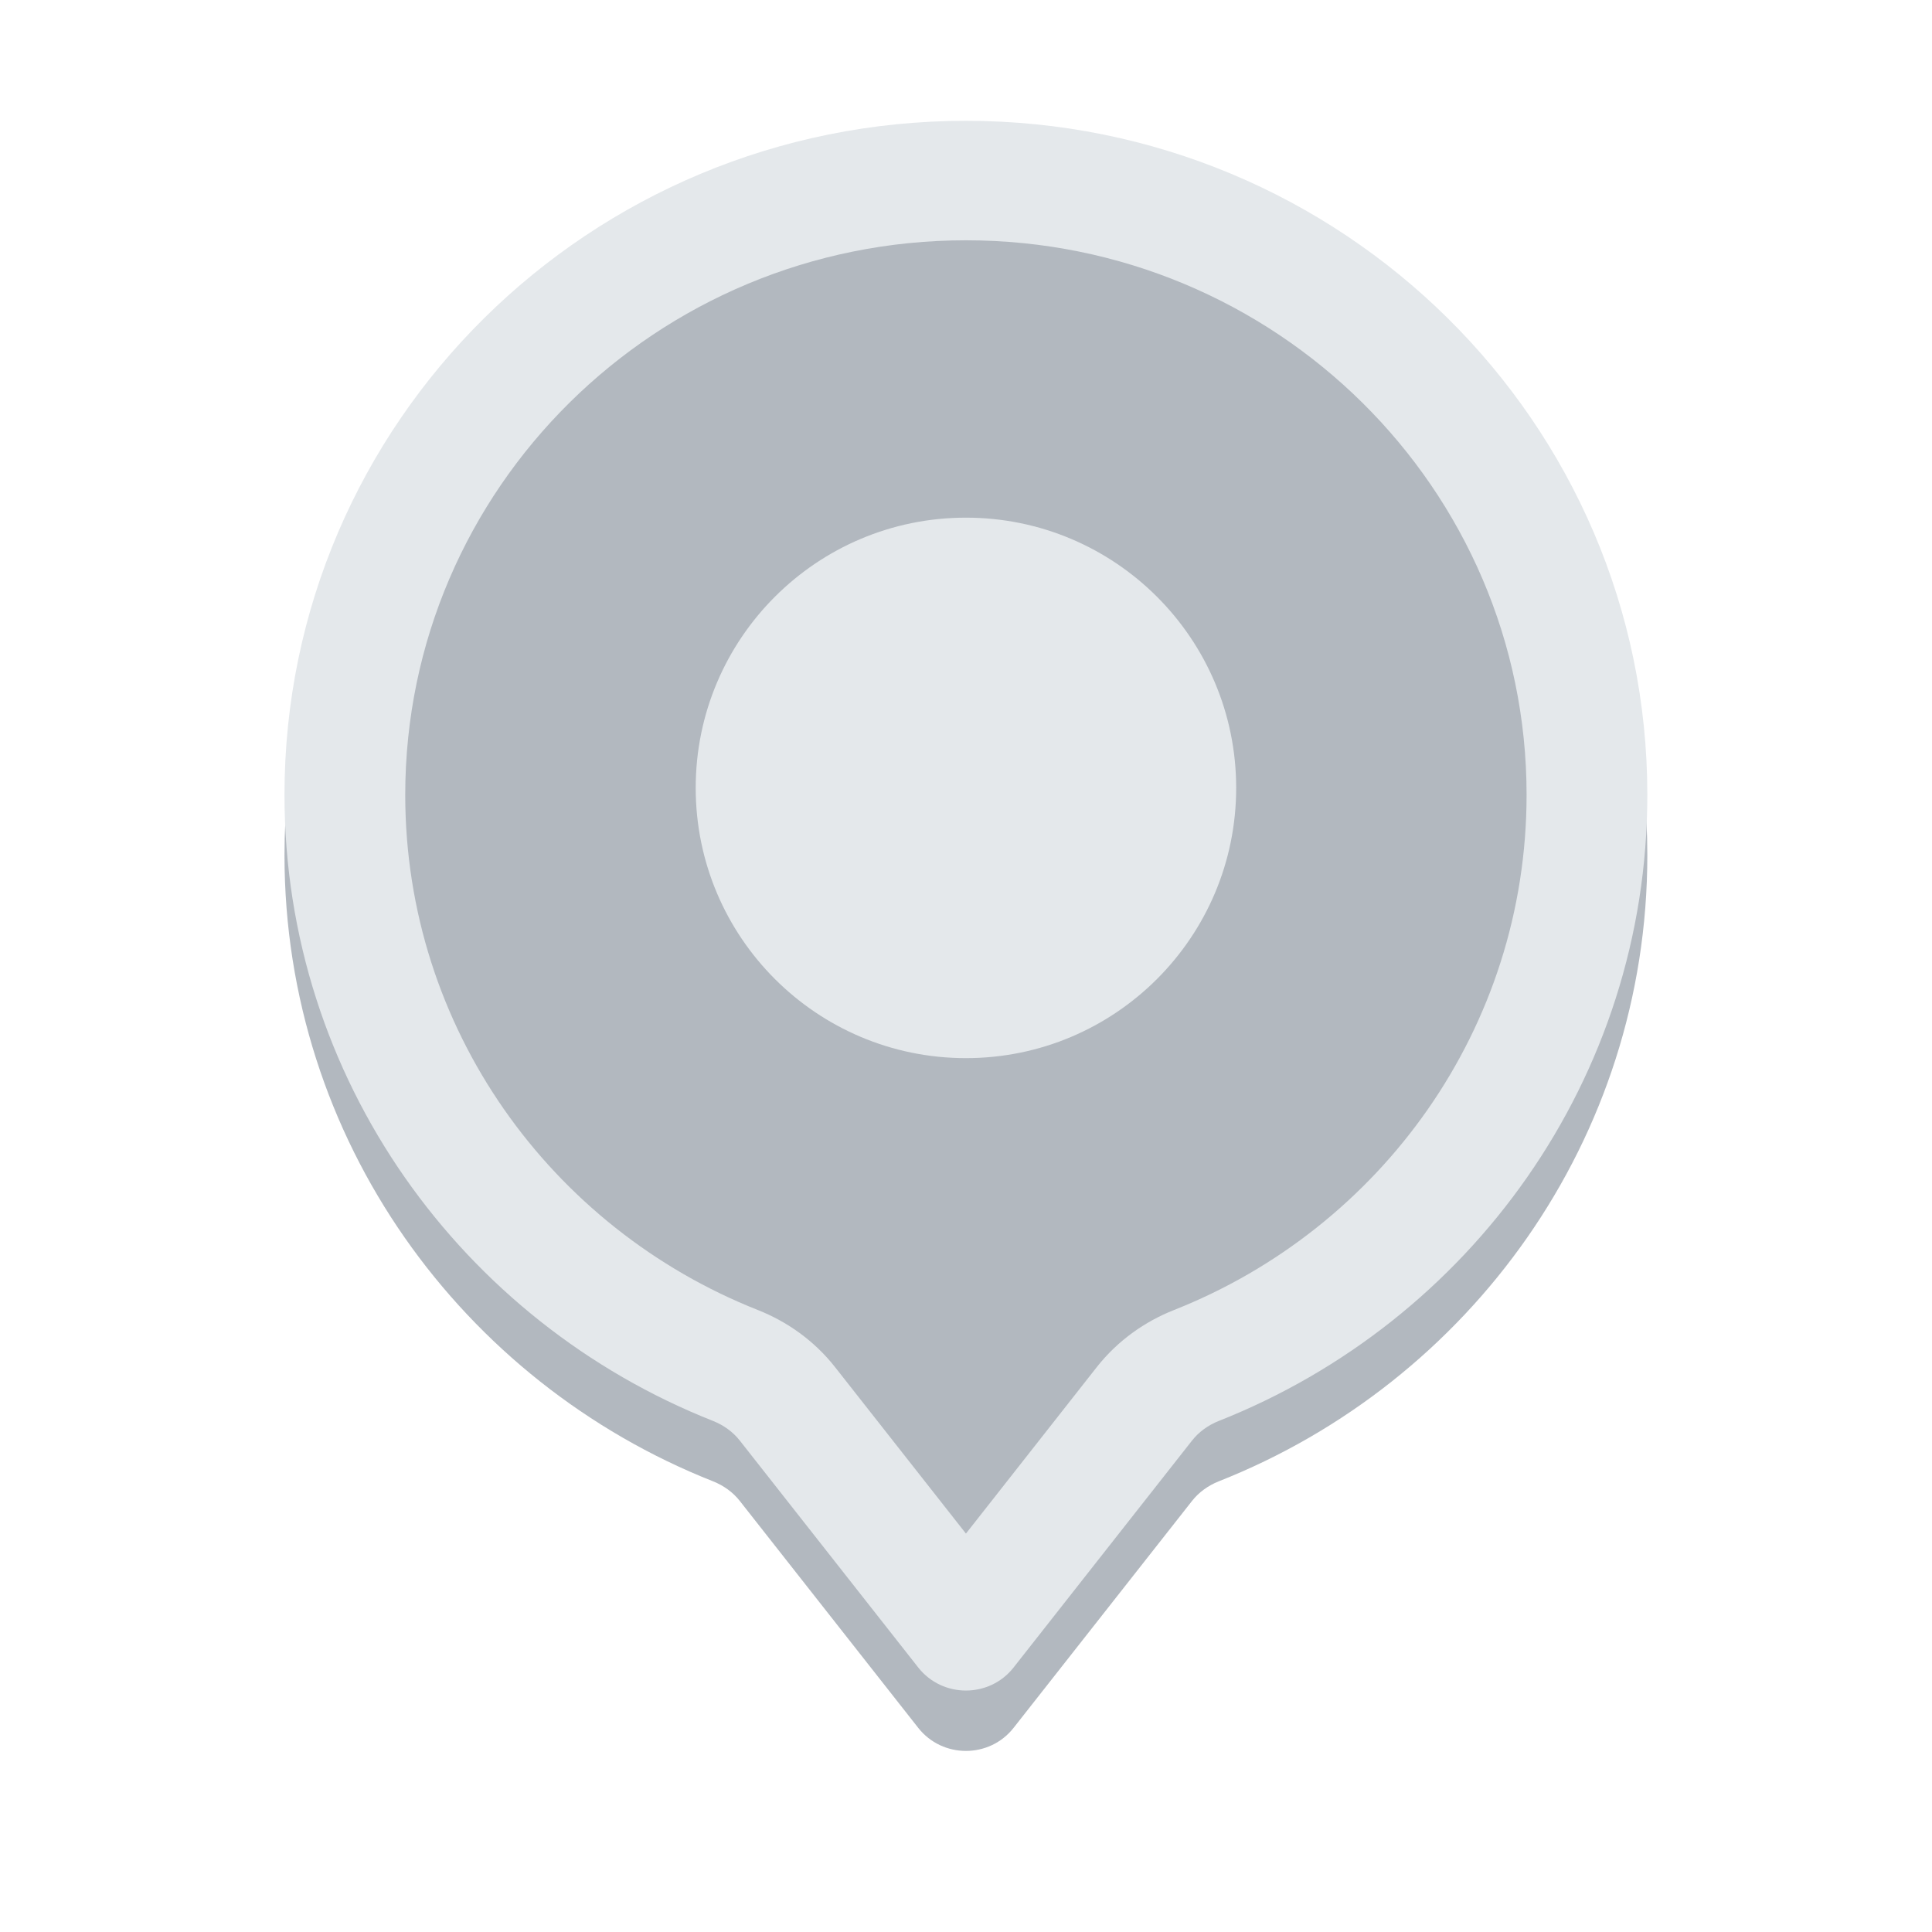 <svg width="32" height="32" viewBox="0 0 32 32" fill="none" xmlns="http://www.w3.org/2000/svg">
<g clip-path="url(#clip0_49350_5196)">
<g filter="url(#filter0_d_49350_5196)">
<path fill-rule="evenodd" clip-rule="evenodd" d="M19.744 23.86C19.858 23.715 20.012 23.605 20.185 23.536C24.346 21.892 27.285 17.868 27.285 13.165C27.285 7 22.232 2.001 15.999 2.001C9.765 2.001 4.712 7 4.712 13.165C4.712 17.868 7.652 21.892 11.812 23.536C11.985 23.605 12.139 23.715 12.253 23.86L15.209 27.619C15.61 28.128 16.388 28.128 16.788 27.619L19.744 23.86Z" fill="#B2B8BF"/>
</g>
<path fill-rule="evenodd" clip-rule="evenodd" d="M19.443 21.699C22.87 20.344 25.285 17.032 25.285 13.165C25.285 8.092 21.127 3.98 15.999 3.98C10.87 3.98 6.712 8.092 6.712 13.165C6.712 17.032 9.128 20.344 12.555 21.699C13.032 21.888 13.484 22.202 13.832 22.645L15.999 25.401L18.165 22.645C18.514 22.202 18.965 21.888 19.443 21.699ZM20.185 23.536C20.012 23.605 19.858 23.715 19.744 23.86L16.788 27.619C16.388 28.128 15.61 28.128 15.209 27.619L12.253 23.86C12.139 23.715 11.985 23.605 11.812 23.536C7.652 21.892 4.712 17.868 4.712 13.165C4.712 7 9.765 2.001 15.999 2.001C22.232 2.001 27.285 7 27.285 13.165C27.285 17.868 24.346 21.892 20.185 23.536Z" fill="#E4E8EB"/>
<circle cx="15.999" cy="13.05" r="4.476" fill="#E4E8EB"/>
</g>
<defs>
<filter id="filter0_d_49350_5196" x="1.712" y="0.001" width="28.573" height="32" filterUnits="userSpaceOnUse" color-interpolation-filters="sRGB">
<feFlood flood-opacity="0" result="BackgroundImageFix"/>
<feColorMatrix in="SourceAlpha" type="matrix" values="0 0 0 0 0 0 0 0 0 0 0 0 0 0 0 0 0 0 127 0" result="hardAlpha"/>
<feOffset dy="1"/>
<feGaussianBlur stdDeviation="1.5"/>
<feComposite in2="hardAlpha" operator="out"/>
<feColorMatrix type="matrix" values="0 0 0 0 0 0 0 0 0 0 0 0 0 0 0 0 0 0 0.18 0"/>
<feBlend mode="normal" in2="BackgroundImageFix" result="effect1_dropShadow_49350_5196"/>
<feBlend mode="normal" in="SourceGraphic" in2="effect1_dropShadow_49350_5196" result="shape"/>
</filter>
<clipPath id="clip0_49350_5196">
<rect width="32" height="32" fill="white"/>
</clipPath>
</defs>
</svg>
